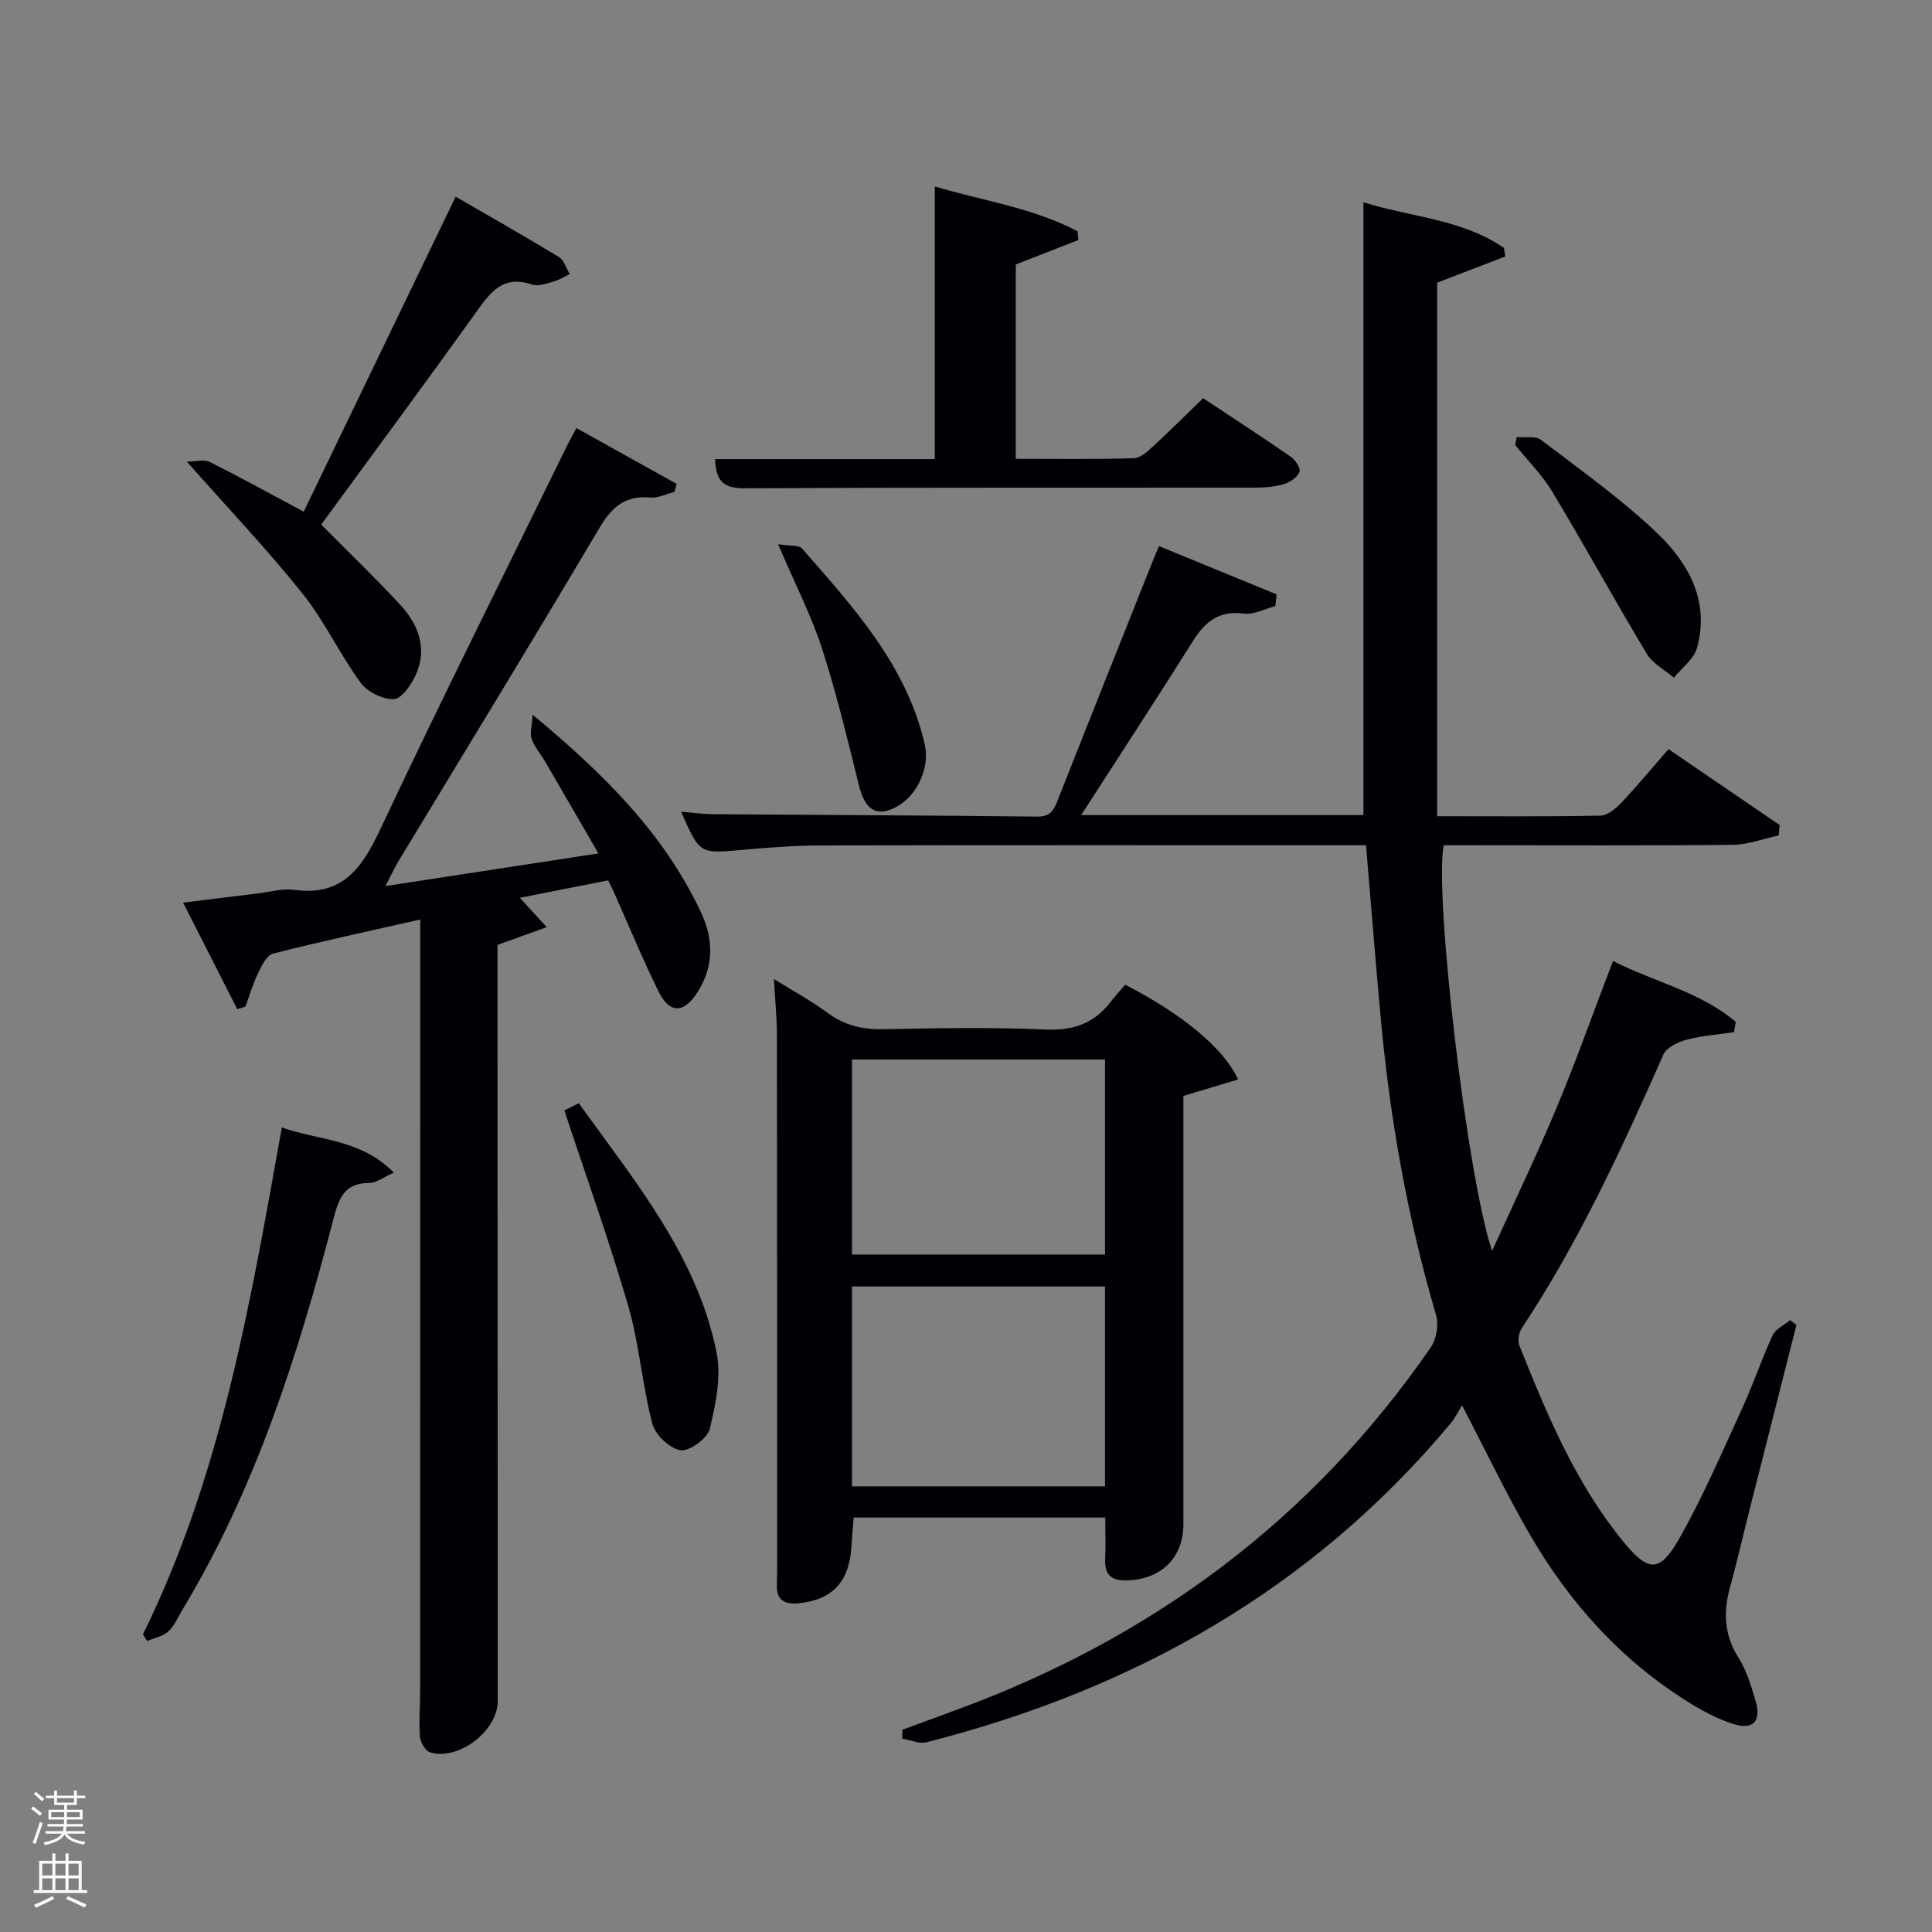 <svg enable-background="new 0 0 400 400" viewBox="0 0 400 400" xmlns="http://www.w3.org/2000/svg"><rect x="0" y="0" width="400" height="400" fill="#808080" stroke="none"/><path d="m6.44 374.46.42-.45c.65.47 1.27.95 1.85 1.44l-.45.49c-.65-.56-1.25-1.06-1.82-1.48m.93 7.33-.63-.26c.55-1.36 1.05-2.8 1.52-4.33.19.1.38.19.59.27-.46 1.29-.95 2.73-1.48 4.32m-.38-10.38.44-.42c.43.34 1.01.82 1.74 1.44l-.49.49c-.53-.51-1.09-1.01-1.69-1.51m2.5.35h1.72v-1.04h.59v1.04h3.52v-1.04h.59v1.04h1.75v.53h-1.75v1.42h-2.03v.97h3.22v2.03h-3.24c0 .35-.01.66-.03.93h3.32v.53h-3.37c-.03.27-.08.58-.15.94h3.96v.53h-3.71c.67.92 1.93 1.48 3.79 1.68-.13.24-.23.44-.29.59-2.13-.38-3.48-1.08-4.04-2.12-.43.97-1.77 1.72-4.03 2.23-.09-.19-.2-.37-.33-.55 2.1-.42 3.37-1.03 3.81-1.83h-3.36v-.53h3.58c.08-.29.13-.61.16-.94h-3.33v-.53h3.39c.02-.27.04-.58.04-.93h-3.23v-2.03h3.25v-.97h-2.07v-1.42h-1.73zm1.12 3.44v1h2.65c.01-.3.02-.44.02-.4v-.25-.35zm1.19-2h3.52v-.91h-3.52zm4.71 2h-2.63v.59c0 .15-.01.28-.01.4h2.64z" fill="#fafbfc"/><path d="m13.56 383.74h.63v1.52h2.72v6.07h1.13v.6h-11.06v-.6h1.13v-6.07h2.73v-1.52h.63v1.52h2.1v-1.52zm-2.69 8.83.38.56c-1.24.63-2.53 1.25-3.85 1.85-.1-.21-.21-.42-.34-.63 1.36-.55 2.63-1.15 3.81-1.78m-2.13-4.27h2.1v-2.45h-2.1zm0 3.04h2.1v-2.46h-2.1zm2.72-3.04h2.1v-2.45h-2.1zm0 3.04h2.1v-2.46h-2.1zm6.07 3.6c-1.41-.71-2.7-1.3-3.86-1.78l.35-.56c1.45.62 2.75 1.19 3.88 1.72zm-1.25-9.09h-2.1v2.45h2.1zm-2.09 5.49h2.1v-2.46h-2.1z" fill="#fafbfc"/><g fill="#010105"><path d="m359.01 213.7c-3.3.49-6.67.73-9.88 1.58-1.76.47-4.09 1.6-4.74 3.06-8.62 19.47-17.49 38.8-29.31 56.62-.62.94-.91 2.63-.5 3.64 5.74 14.38 11.71 28.68 21.68 40.79 5.05 6.12 7.39 6.23 11.4-.83 4.91-8.65 8.85-17.85 13.01-26.91 2.29-4.98 4.03-10.21 6.33-15.18.62-1.33 2.4-2.12 3.65-3.16.43.34.85.68 1.28 1.03-3.32 13.08-6.65 26.17-9.96 39.25-1.26 4.99-2.39 10.01-3.77 14.96-1.45 5.21-1.25 9.99 1.78 14.74 1.66 2.61 2.57 5.77 3.47 8.78 1.3 4.31-.47 6.22-4.77 4.81-3.28-1.07-6.42-2.78-9.36-4.63-13.85-8.67-24.45-20.53-32.58-34.54-4.83-8.32-8.97-17.03-14.04-26.75-.8 1.28-1.43 2.62-2.35 3.72-28.66 34.33-65.6 55.11-108.5 66.03-1.52.39-3.37-.47-5.06-.75.02-.61.03-1.22.05-1.83 3.84-1.42 7.68-2.83 11.53-4.25 40.36-14.87 73.37-39.38 97.86-74.93 1.17-1.7 1.68-4.68 1.1-6.65-5.93-20.14-9.55-40.69-11.47-61.56-1.08-11.74-2-23.49-3.04-35.74-1.68 0-3.31 0-4.94 0-36 0-72-.04-107.99.04-5.48.01-10.97.45-16.43.94-8.59.77-8.58.85-12.45-7.92 2.48.19 4.63.5 6.79.51 22.33.17 44.65.24 66.98.5 2.91.03 3.5-1.59 4.33-3.71 6.51-16.53 13.12-33.03 19.69-49.54.24-.6.51-1.2 1.16-2.75 8.21 3.37 16.28 6.68 24.35 9.99-.09.81-.17 1.62-.26 2.43-2.18.56-4.46 1.82-6.52 1.55-5.09-.68-7.98 1.62-10.51 5.63-7.49 11.91-15.18 23.68-23.17 36.08h58.44c0-42.2 0-84.24 0-126.87 9.79 3.09 20.35 3.45 29.08 9.44.1.59.19 1.19.29 1.78-4.29 1.65-8.58 3.3-14.11 5.42v110.47c11.85 0 22.83.1 33.8-.12 1.49-.03 3.2-1.48 4.36-2.7 3.31-3.5 6.38-7.22 9.73-11.07 7.82 5.34 15.43 10.54 23.04 15.73-.08.72-.16 1.43-.24 2.15-3.17.67-6.34 1.9-9.52 1.93-18.16.19-36.33.09-54.5.09-1.8 0-3.61 0-5.32 0-2 10.14 4.86 68.76 10.02 84 4.79-10.57 9.36-20.06 13.41-29.78 4.07-9.78 7.62-19.78 11.62-30.26 8.68 4.41 18.15 6.4 25.42 12.62-.13.7-.25 1.41-.36 2.12z"/><path d="m79.8 183.45c15.06-2.31 28.97-4.44 44.1-6.76-3.93-6.77-7.46-12.88-11.01-18.97-.92-1.58-2.19-3.01-2.81-4.69-.41-1.12.05-2.56.19-5.06 14.81 12.32 27.22 24.61 34.88 40.96 2.67 5.7 2.62 11.31-.82 16.61-2.83 4.38-5.75 4.31-8.04-.36-3.29-6.71-6.14-13.62-9.18-20.45-.33-.74-.71-1.46-1.2-2.46-6.01 1.19-11.92 2.35-18.29 3.61 1.9 2.07 3.31 3.61 5.58 6.08-3.8 1.37-6.78 2.44-10.2 3.67v5.65c.02 50.31.04 100.62.05 150.94 0 6.11-8.08 12.36-13.98 10.59-.98-.29-2.04-2.07-2.13-3.23-.24-3.31.05-6.65.05-9.99.01-51.28.01-102.6.01-153.91 0-1.47 0-2.94 0-5.3-10.57 2.39-20.57 4.53-30.48 7.06-1.32.34-2.36 2.54-3.11 4.08-1.07 2.2-1.75 4.59-2.6 6.9-.56.17-1.13.35-1.69.52-3.59-7.06-7.17-14.11-11.21-22.06 5.84-.72 10.71-1.34 15.58-1.92 2.47-.3 5.02-1.06 7.42-.73 10.23 1.41 14.17-4.76 17.99-12.88 12.53-26.62 25.71-52.92 38.64-79.35.44-.89.93-1.75 1.8-3.37 7.01 3.9 13.89 7.73 20.77 11.56-.17.56-.33 1.11-.5 1.67-1.68.41-3.4 1.3-5.03 1.15-5.18-.46-7.91 1.96-10.49 6.32-13.63 23.03-27.61 45.85-41.46 68.75-.85 1.39-1.53 2.89-2.83 5.37z"/><path d="m228.83 314.19c-17.57 0-34.67 0-52.09 0-.16 2.12-.34 4.07-.46 6.03-.45 7.25-3.92 11.02-10.91 11.72-2.69.27-4.63-.5-4.53-3.72.05-1.66.06-3.33.06-5 0-36.32 0-72.64-.05-108.95-.01-3.63-.38-7.26-.62-11.57 3.96 2.46 7.72 4.49 11.13 7.01 3.54 2.62 7.26 3.47 11.61 3.38 11.16-.24 22.34-.42 33.48.06 5.68.25 9.99-1.19 13.41-5.62 1.01-1.32 2.15-2.54 3.09-3.65 11.71 5.99 20.44 13.13 23.38 19.61-3.63 1.09-7.12 2.14-11.32 3.41v4.67 83.97c0 6.89-4.47 11.34-11.41 11.66-3.37.16-5-1.01-4.78-4.55.14-2.65.01-5.31.01-8.46zm-.05-47.84c-17.77 0-35.14 0-52.38 0v41.38h52.38c0-13.84 0-27.43 0-41.38zm0-46.99c-17.78 0-35.15 0-52.38 0v40.38h52.38c0-13.53 0-26.79 0-40.38z"/><path d="m249.09 82.44c6.03 4 12.15 7.97 18.15 12.12.95.66 2.09 2.4 1.81 3.13-.43 1.1-1.91 2.13-3.15 2.51-1.87.57-3.91.76-5.88.76-35.31.04-70.62-.05-105.93.13-4.41.02-5.91-1.64-6.03-6.04h45.48c0-18.83 0-37.22 0-56.45 9.89 2.96 20.25 4.41 29.55 9.27.06.61.12 1.21.18 1.82-4.18 1.63-8.36 3.27-12.96 5.07v40.23c8.25 0 16.36.12 24.47-.12 1.37-.04 2.85-1.45 4.02-2.52 3.3-3.03 6.48-6.21 10.29-9.91z"/><path d="m38.68 95.57c1.77 0 3.54-.52 4.76.09 6.35 3.16 12.56 6.61 19.44 10.28 10.4-21.56 20.78-43.09 31.46-65.22 7.19 4.16 14.35 8.22 21.38 12.5 1.07.65 1.51 2.33 2.24 3.53-1.14.54-2.23 1.24-3.43 1.57-1.43.39-3.13 1.02-4.39.59-6.25-2.13-8.85 1.94-11.86 6.15-10.46 14.57-21.13 29-31.78 43.55 5.58 5.63 11.09 10.91 16.27 16.5 3.83 4.13 5.81 9.1 3.3 14.64-.93 2.04-2.95 4.95-4.55 5-2.31.07-5.49-1.52-6.88-3.43-4.31-5.9-7.43-12.7-11.97-18.38-7.24-9.05-15.25-17.49-23.99-27.37z"/><path d="m29.6 338.37c16.2-32.88 22.23-68.53 28.75-104.94 7.67 2.73 16.21 2.31 23.2 9.35-2.28 1-3.7 2.15-5.11 2.15-5.13-.02-6.3 3.18-7.39 7.37-7.31 28.16-16.09 55.77-31.24 80.91-.94 1.57-1.68 3.38-2.97 4.57-1.12 1.03-2.91 1.35-4.4 1.98-.28-.47-.56-.93-.84-1.39z"/><path d="m116.84 229.9c.38-.19 1.49-.74 3-1.49 11.57 16.15 24.39 31.47 28.49 51.45 1.04 5.05-.13 10.79-1.37 15.94-.48 1.99-4.22 4.73-6.06 4.45-2.25-.34-5.25-3.2-5.85-5.51-2.09-7.98-2.67-16.37-4.96-24.27-3.91-13.49-8.68-26.75-13.25-40.57z"/><path d="m314.01 90.49c1.7.16 3.87-.3 5.02.57 8.19 6.24 16.66 12.25 24.08 19.33 6.5 6.2 10.9 14.12 8.24 23.74-.64 2.32-3.14 4.14-4.78 6.18-1.9-1.62-4.38-2.9-5.61-4.93-6.66-11.09-12.88-22.44-19.54-33.52-2.11-3.51-5.11-6.49-7.7-9.71.1-.54.19-1.1.29-1.66z"/><path d="m161.1 112.68c2.34.39 4.27.11 4.98.91 10.6 12.13 21.57 24.08 25.37 40.47 1.11 4.8-1.47 10.47-5.57 12.83-4.25 2.44-6.73.97-8.04-4.27-2.37-9.47-4.62-19-7.62-28.27-2.24-6.9-5.6-13.43-9.12-21.67z"/></g></svg>